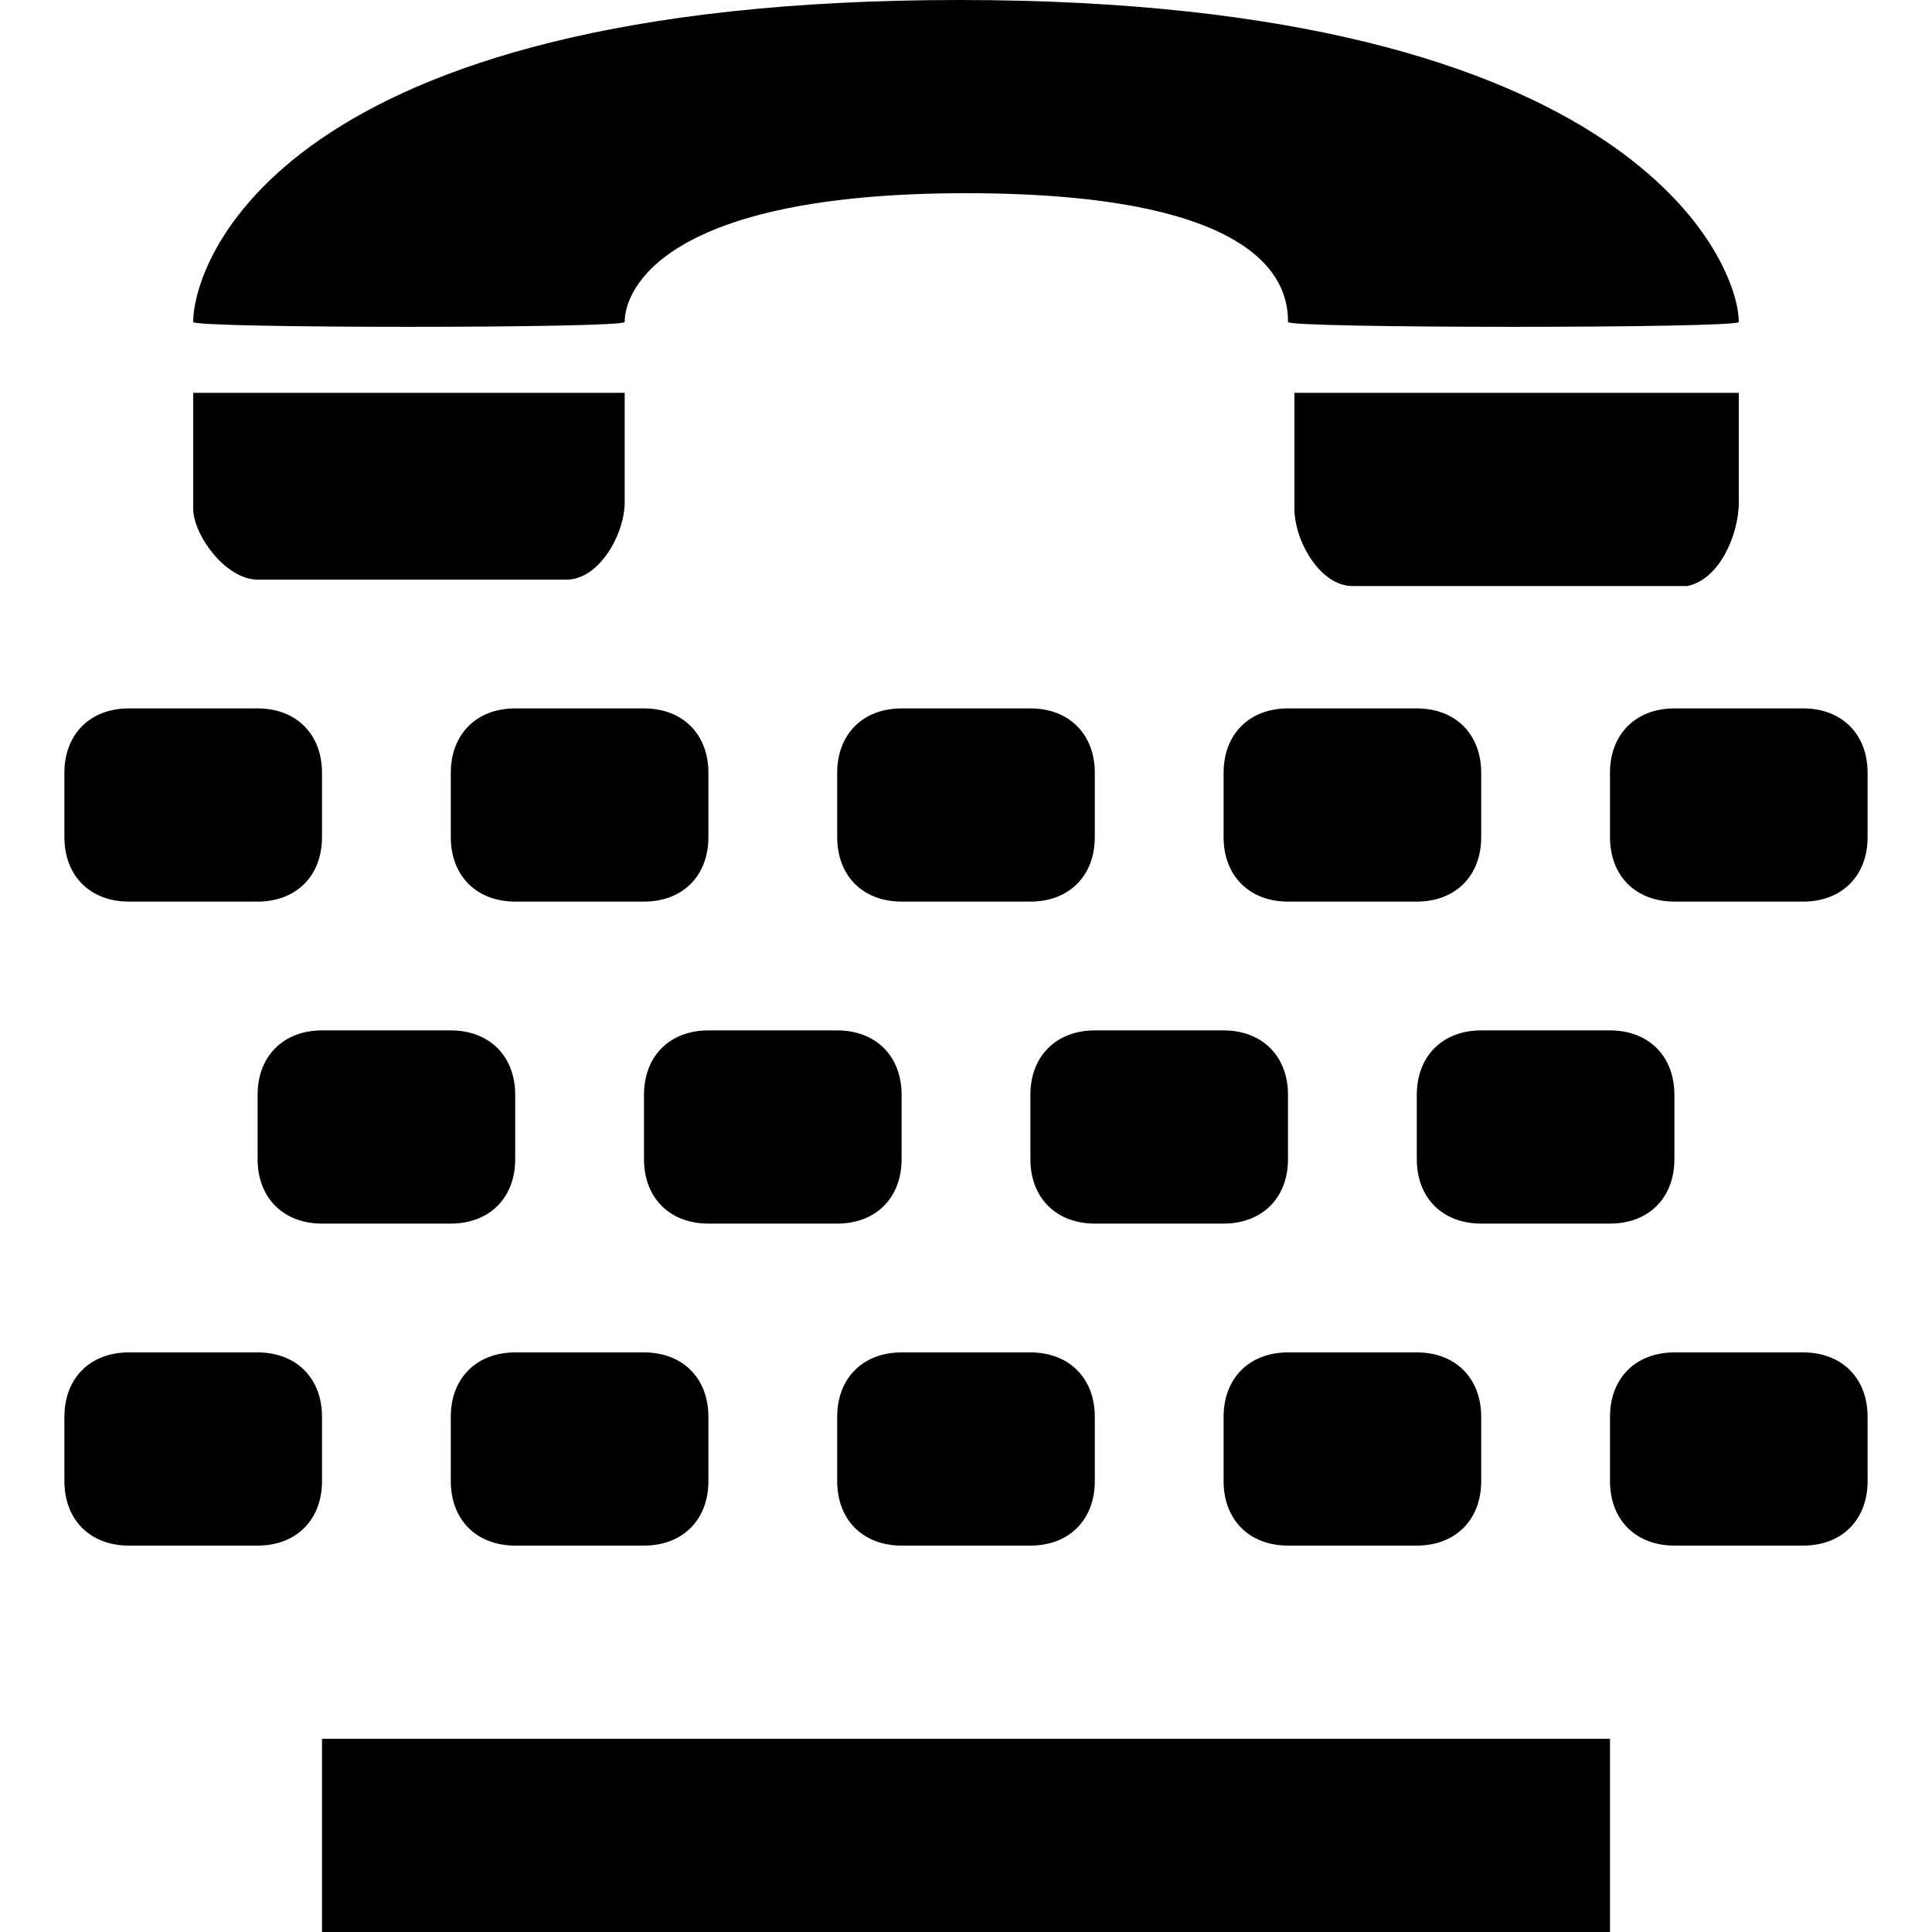 <?xml version="1.0" encoding="utf-8"?>
<!-- Generator: Adobe Illustrator 22.1.0, SVG Export Plug-In . SVG Version: 6.00 Build 0)  -->
<svg version="1.1" id="Layer_1" xmlns="http://www.w3.org/2000/svg" xmlns:xlink="http://www.w3.org/1999/xlink" x="0px" y="0px"
	 width="30px" height="30px" viewBox="0 0 30 30" enable-background="new 0 0 30 30" xml:space="preserve">
<path d="M20.1,6.1v1.8c0,0.5,0.4,1.2,0.9,1.2h5.2C26.7,9,27,8.3,27,7.8V6.1H20.1z"/>
<path d="M4,9h4.8c0.5,0,0.9-0.7,0.9-1.2V6.1H3v1.8C3,8.3,3.5,9,4,9z"/>
<path d="M9.7,5c0-0.5,0.6-2,5.3-2c4.8,0,5,1.5,5,2c0,0.1,7,0.1,7,0c0-0.9-1.6-5-12.1-5C4.3,0,3,4.1,3,5C3,5.1,9.7,5.1,9.7,5z"/>
<path d="M4,14H2c-0.6,0-1-0.4-1-1v-1c0-0.6,0.4-1,1-1h2c0.6,0,1,0.4,1,1v1C5,13.6,4.6,14,4,14z"/>
<path d="M7,19H5c-0.6,0-1-0.4-1-1v-1c0-0.6,0.4-1,1-1h2c0.6,0,1,0.4,1,1v1C8,18.6,7.6,19,7,19z"/>
<path d="M13,19h-2c-0.6,0-1-0.4-1-1v-1c0-0.6,0.4-1,1-1h2c0.6,0,1,0.4,1,1v1C14,18.6,13.6,19,13,19z"/>
<path d="M19,19h-2c-0.6,0-1-0.4-1-1v-1c0-0.6,0.4-1,1-1h2c0.6,0,1,0.4,1,1v1C20,18.6,19.6,19,19,19z"/>
<path d="M25,19h-2c-0.6,0-1-0.4-1-1v-1c0-0.6,0.4-1,1-1h2c0.6,0,1,0.4,1,1v1C26,18.6,25.6,19,25,19z"/>
<path d="M10,14H8c-0.6,0-1-0.4-1-1v-1c0-0.6,0.4-1,1-1h2c0.6,0,1,0.4,1,1v1C11,13.6,10.6,14,10,14z"/>
<path d="M16,14h-2c-0.6,0-1-0.4-1-1v-1c0-0.6,0.4-1,1-1h2c0.6,0,1,0.4,1,1v1C17,13.6,16.6,14,16,14z"/>
<path d="M22,14h-2c-0.6,0-1-0.4-1-1v-1c0-0.6,0.4-1,1-1h2c0.6,0,1,0.4,1,1v1C23,13.6,22.6,14,22,14z"/>
<path d="M28,14h-2c-0.6,0-1-0.4-1-1v-1c0-0.6,0.4-1,1-1h2c0.6,0,1,0.4,1,1v1C29,13.6,28.6,14,28,14z"/>
<path d="M4,24H2c-0.6,0-1-0.4-1-1v-1c0-0.6,0.4-1,1-1h2c0.6,0,1,0.4,1,1v1C5,23.6,4.6,24,4,24z"/>
<path d="M10,24H8c-0.6,0-1-0.4-1-1v-1c0-0.6,0.4-1,1-1h2c0.6,0,1,0.4,1,1v1C11,23.6,10.6,24,10,24z"/>
<path d="M16,24h-2c-0.6,0-1-0.4-1-1v-1c0-0.6,0.4-1,1-1h2c0.6,0,1,0.4,1,1v1C17,23.6,16.6,24,16,24z"/>
<path d="M22,24h-2c-0.6,0-1-0.4-1-1v-1c0-0.6,0.4-1,1-1h2c0.6,0,1,0.4,1,1v1C23,23.6,22.6,24,22,24z"/>
<path d="M28,24h-2c-0.6,0-1-0.4-1-1v-1c0-0.6,0.4-1,1-1h2c0.6,0,1,0.4,1,1v1C29,23.6,28.6,24,28,24z"/>
<rect x="5" y="27" width="20" height="3"/>
</svg>
